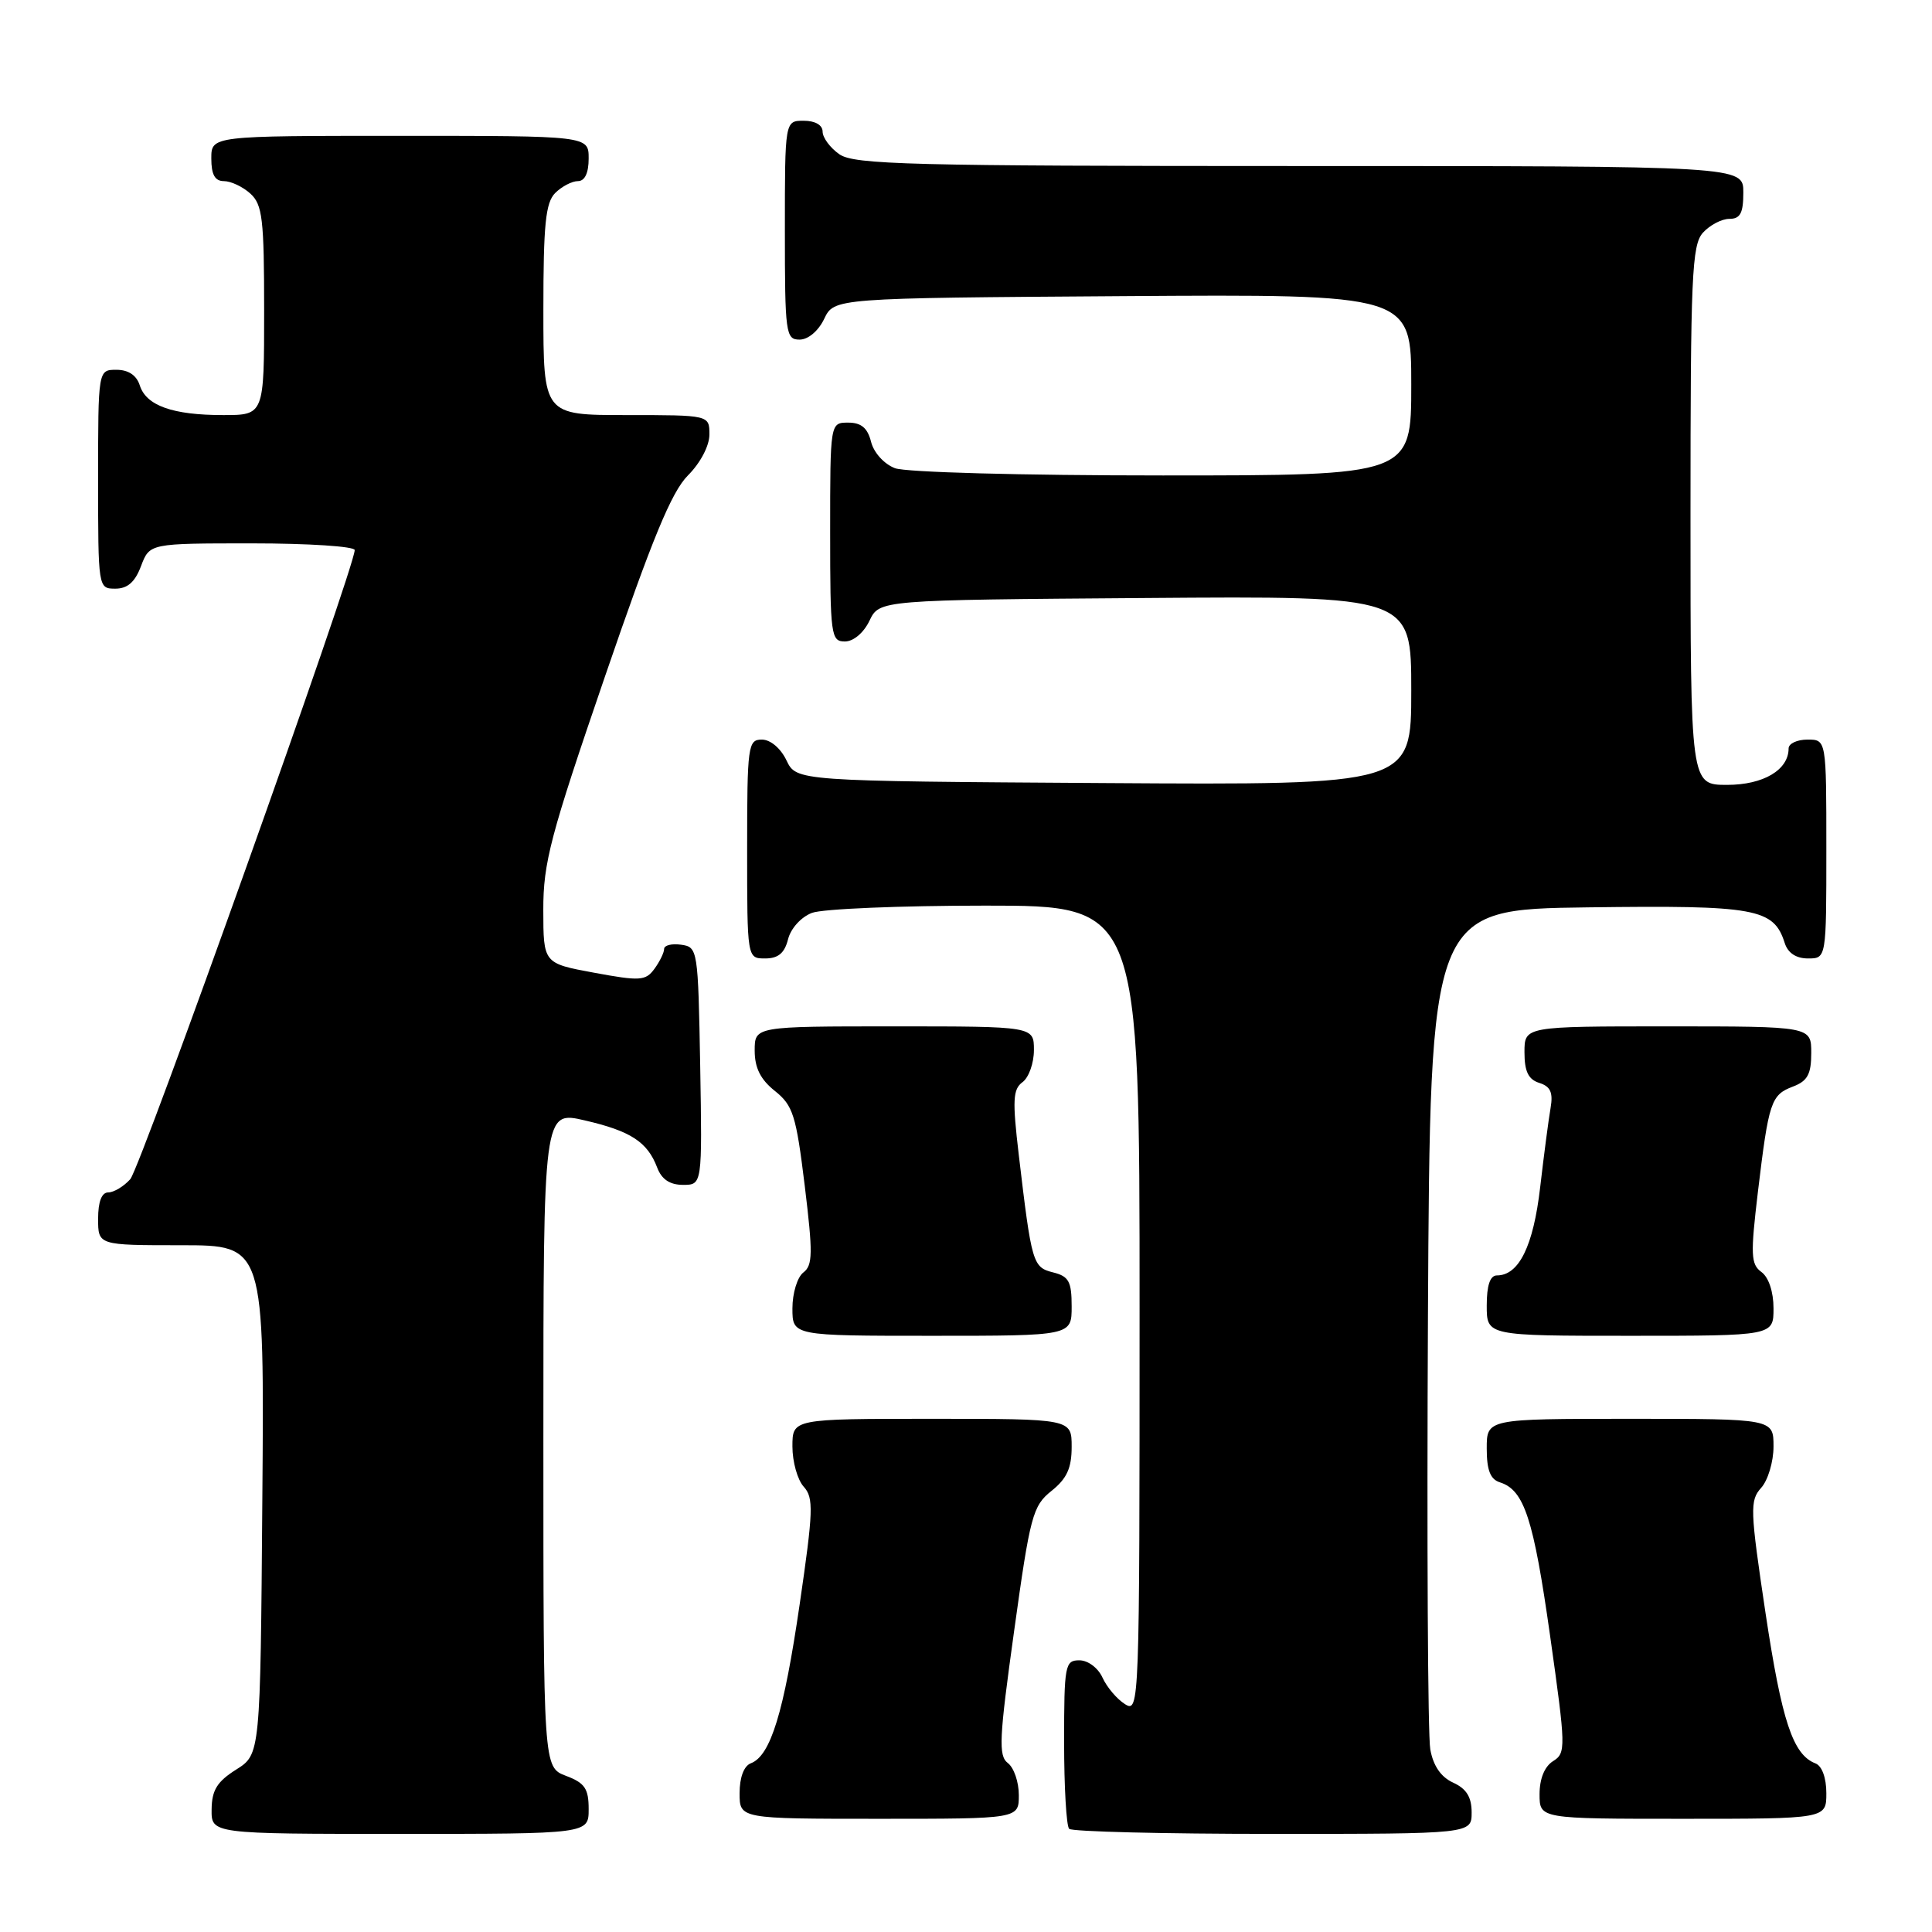 <?xml version="1.0" encoding="UTF-8" standalone="no"?>
<!DOCTYPE svg PUBLIC "-//W3C//DTD SVG 1.1//EN" "http://www.w3.org/Graphics/SVG/1.1/DTD/svg11.dtd" >
<svg xmlns="http://www.w3.org/2000/svg" xmlns:xlink="http://www.w3.org/1999/xlink" version="1.1" viewBox="0 0 256 256">
 <g >
 <path fill="currentColor"
d=" M 78.00 239.72 C 78.00 236.99 77.49 236.25 75.00 235.31 C 72.00 234.17 72.00 234.17 72.00 190.68 C 72.00 147.18 72.00 147.18 77.49 148.46 C 83.58 149.87 85.79 151.31 87.08 154.71 C 87.67 156.27 88.76 157.00 90.50 157.00 C 93.05 157.00 93.05 157.00 92.78 141.25 C 92.50 125.77 92.46 125.49 90.25 125.18 C 89.01 125.00 88.00 125.26 88.00 125.74 C 88.00 126.22 87.42 127.41 86.72 128.37 C 85.55 129.97 84.82 130.02 78.72 128.89 C 72.00 127.65 72.00 127.65 71.99 120.58 C 71.98 114.31 72.91 110.77 80.15 89.67 C 86.43 71.36 88.98 65.17 91.16 62.99 C 92.81 61.34 94.00 59.07 94.00 57.58 C 94.00 55.00 94.00 55.00 83.00 55.00 C 72.00 55.00 72.00 55.00 72.00 41.07 C 72.00 29.74 72.29 26.85 73.57 25.57 C 74.44 24.71 75.79 24.00 76.57 24.00 C 77.49 24.00 78.00 22.93 78.00 21.00 C 78.00 18.00 78.00 18.00 53.00 18.00 C 28.00 18.00 28.00 18.00 28.00 21.00 C 28.00 23.14 28.48 24.00 29.67 24.00 C 30.59 24.00 32.17 24.74 33.17 25.65 C 34.78 27.11 35.00 29.01 35.00 41.15 C 35.00 55.00 35.00 55.00 29.57 55.00 C 22.87 55.00 19.37 53.75 18.52 51.06 C 18.09 49.72 17.01 49.00 15.43 49.00 C 13.00 49.00 13.00 49.00 13.00 63.50 C 13.00 77.93 13.01 78.00 15.28 78.00 C 16.90 78.00 17.89 77.13 18.69 75.00 C 19.83 72.00 19.83 72.00 33.41 72.00 C 40.89 72.00 47.00 72.40 47.00 72.89 C 47.00 75.22 18.64 154.72 17.26 156.25 C 16.40 157.21 15.08 158.00 14.35 158.00 C 13.47 158.00 13.00 159.23 13.00 161.50 C 13.00 165.00 13.00 165.00 24.01 165.00 C 35.03 165.00 35.03 165.00 34.76 198.73 C 34.50 232.46 34.50 232.46 31.29 234.48 C 28.77 236.07 28.07 237.20 28.04 239.75 C 28.00 243.00 28.00 243.00 53.00 243.00 C 78.00 243.00 78.00 243.00 78.00 239.72 Z  M 195.00 240.16 C 195.00 238.12 194.31 237.01 192.55 236.21 C 190.93 235.47 189.91 233.98 189.52 231.80 C 189.19 229.98 189.06 204.20 189.21 174.50 C 189.50 120.50 189.50 120.50 210.39 120.23 C 232.70 119.94 235.03 120.36 236.49 124.97 C 236.91 126.28 238.00 127.00 239.57 127.00 C 242.00 127.00 242.00 127.00 242.00 112.50 C 242.00 98.00 242.00 98.00 239.50 98.00 C 238.12 98.00 237.00 98.53 237.00 99.17 C 237.00 102.02 233.66 104.00 228.85 104.00 C 224.00 104.00 224.00 104.00 224.00 68.33 C 224.00 36.54 224.18 32.46 225.65 30.83 C 226.57 29.82 228.14 29.00 229.15 29.00 C 230.60 29.00 231.00 28.24 231.00 25.50 C 231.00 22.00 231.00 22.00 172.22 22.00 C 120.64 22.00 113.17 21.81 111.22 20.44 C 110.00 19.59 109.00 18.24 109.00 17.44 C 109.00 16.57 108.01 16.00 106.50 16.00 C 104.00 16.00 104.00 16.00 104.00 30.50 C 104.00 44.20 104.11 45.00 105.95 45.00 C 107.08 45.00 108.44 43.86 109.21 42.25 C 110.53 39.50 110.53 39.50 148.76 39.24 C 187.00 38.98 187.00 38.98 187.00 50.99 C 187.00 63.00 187.00 63.00 154.07 63.00 C 135.33 63.00 120.04 62.58 118.59 62.04 C 117.15 61.49 115.78 59.98 115.42 58.54 C 114.96 56.71 114.12 56.00 112.39 56.00 C 110.00 56.00 110.00 56.00 110.00 70.50 C 110.00 84.20 110.11 85.00 111.95 85.00 C 113.08 85.00 114.44 83.86 115.21 82.25 C 116.53 79.50 116.53 79.50 151.76 79.24 C 187.00 78.97 187.00 78.97 187.00 91.50 C 187.00 104.02 187.00 104.02 146.26 103.76 C 105.53 103.50 105.53 103.50 104.21 100.75 C 103.44 99.14 102.08 98.00 100.95 98.00 C 99.11 98.00 99.00 98.80 99.00 112.50 C 99.00 127.00 99.00 127.00 101.39 127.00 C 103.12 127.00 103.96 126.29 104.42 124.46 C 104.78 123.02 106.15 121.51 107.59 120.96 C 108.99 120.43 119.33 120.00 130.57 120.00 C 151.00 120.00 151.00 120.00 151.00 173.51 C 151.00 226.11 150.97 227.00 149.07 225.81 C 148.01 225.15 146.67 223.57 146.09 222.30 C 145.50 221.00 144.16 220.00 143.02 220.00 C 141.12 220.00 141.00 220.63 141.00 230.83 C 141.00 236.79 141.30 241.97 141.67 242.33 C 142.03 242.70 154.18 243.00 168.67 243.00 C 195.00 243.00 195.00 243.00 195.00 240.16 Z  M 135.00 237.86 C 135.00 236.13 134.35 234.22 133.54 233.61 C 132.28 232.64 132.39 230.37 134.38 216.09 C 136.50 200.81 136.84 199.54 139.33 197.55 C 141.36 195.93 142.00 194.54 142.00 191.71 C 142.00 188.00 142.00 188.00 123.50 188.00 C 105.00 188.00 105.00 188.00 105.00 191.67 C 105.00 193.69 105.67 196.09 106.50 197.00 C 107.83 198.47 107.77 200.19 105.96 212.58 C 103.87 226.91 102.11 232.64 99.50 233.64 C 98.57 233.99 98.00 235.51 98.00 237.61 C 98.00 241.00 98.00 241.00 116.50 241.00 C 135.00 241.00 135.00 241.00 135.00 237.86 Z  M 242.00 237.61 C 242.00 235.57 241.42 233.99 240.56 233.66 C 237.57 232.51 236.10 228.07 233.94 213.73 C 231.89 200.03 231.85 198.83 233.36 197.15 C 234.26 196.16 235.00 193.69 235.00 191.67 C 235.00 188.00 235.00 188.00 216.00 188.00 C 197.00 188.00 197.00 188.00 197.00 191.93 C 197.00 194.80 197.47 196.02 198.75 196.42 C 201.97 197.44 203.20 201.22 205.40 216.78 C 207.49 231.59 207.51 232.29 205.79 233.36 C 204.66 234.07 204.00 235.69 204.00 237.74 C 204.00 241.00 204.00 241.00 223.00 241.00 C 242.00 241.00 242.00 241.00 242.00 237.61 Z  M 142.00 173.11 C 142.00 169.81 141.63 169.12 139.54 168.60 C 136.84 167.92 136.70 167.45 134.99 153.00 C 134.14 145.78 134.21 144.33 135.49 143.39 C 136.32 142.78 137.00 140.87 137.00 139.14 C 137.00 136.00 137.00 136.00 118.50 136.00 C 100.00 136.00 100.00 136.00 100.00 139.21 C 100.00 141.50 100.77 143.04 102.68 144.56 C 105.08 146.48 105.49 147.77 106.63 157.10 C 107.72 166.05 107.70 167.66 106.45 168.61 C 105.65 169.22 105.00 171.36 105.00 173.36 C 105.00 177.00 105.00 177.00 123.50 177.00 C 142.00 177.00 142.00 177.00 142.00 173.11 Z  M 235.00 173.36 C 235.00 171.18 234.36 169.25 233.40 168.55 C 231.99 167.52 231.94 166.28 232.93 157.94 C 234.37 145.96 234.66 145.08 237.59 143.97 C 239.51 143.24 240.00 142.33 240.00 139.52 C 240.00 136.00 240.00 136.00 221.00 136.00 C 202.00 136.00 202.00 136.00 202.00 139.43 C 202.00 141.97 202.51 143.03 203.96 143.49 C 205.45 143.96 205.81 144.76 205.46 146.81 C 205.20 148.29 204.58 153.02 204.08 157.32 C 203.18 165.11 201.27 169.00 198.35 169.00 C 197.44 169.00 197.00 170.32 197.00 173.00 C 197.00 177.00 197.00 177.00 216.00 177.00 C 235.00 177.00 235.00 177.00 235.00 173.36 Z "/>
</g>
</svg>